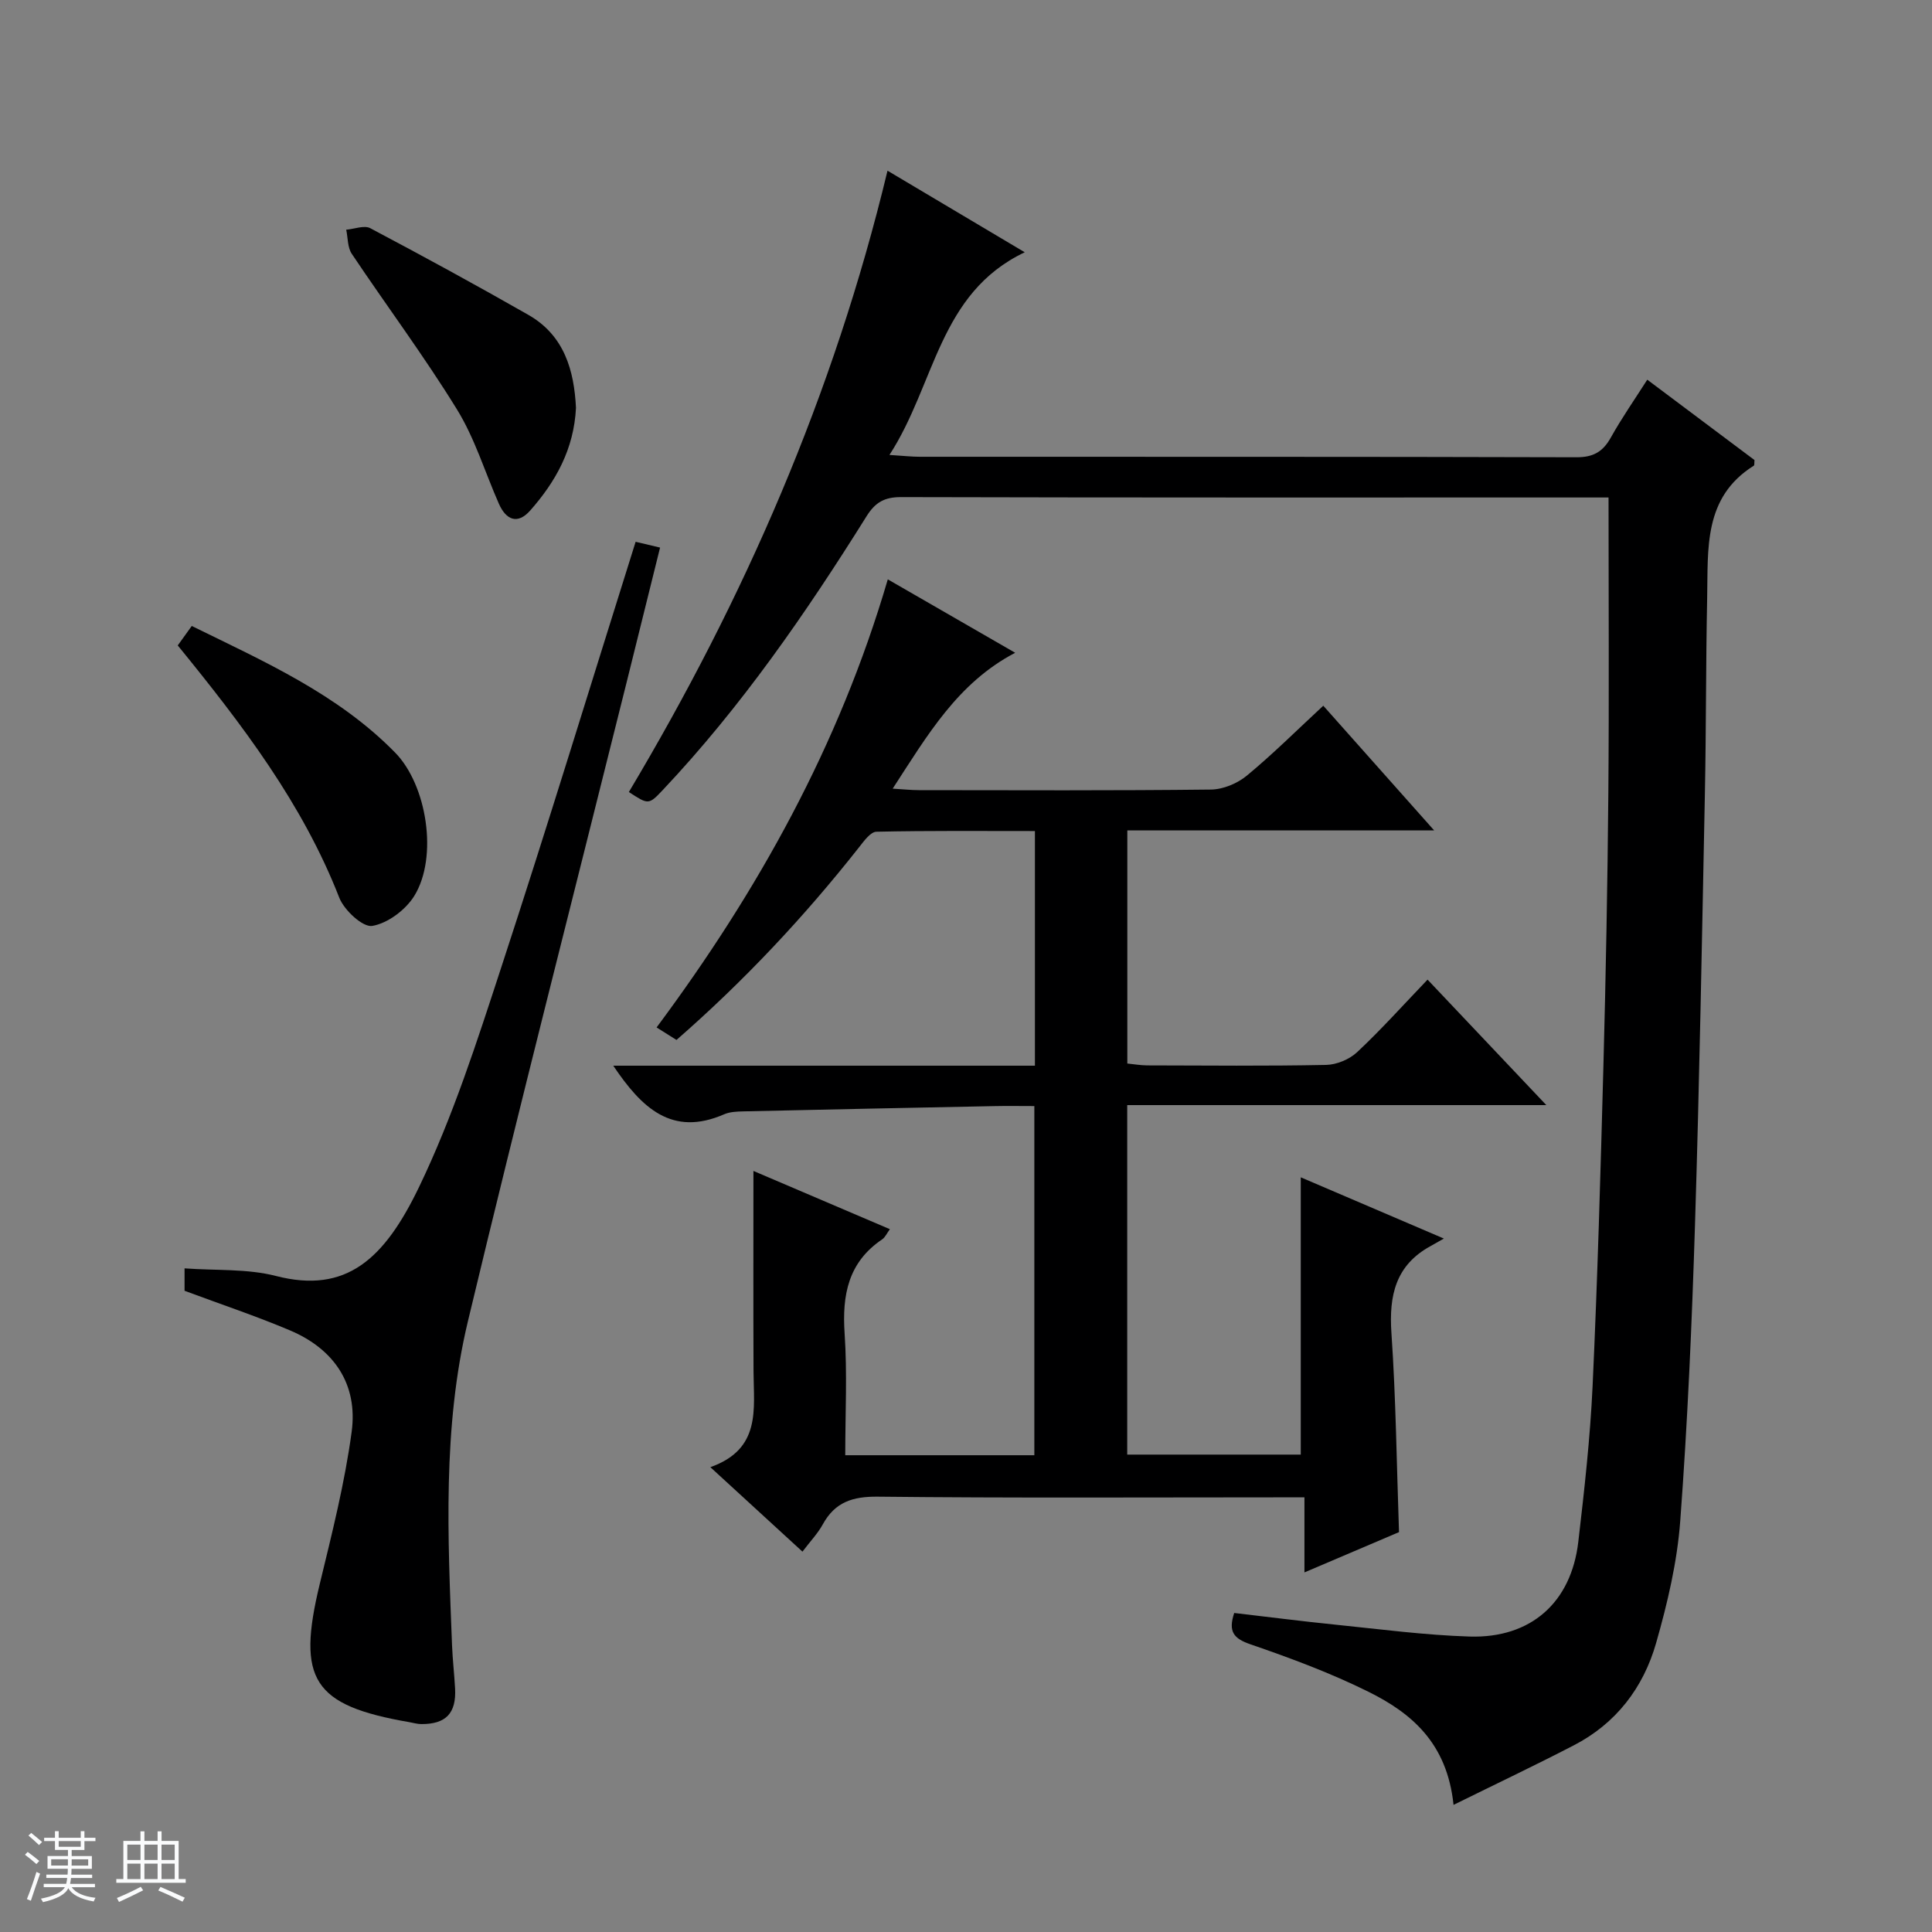 <svg enable-background="new 0 0 400 400" viewBox="0 0 400 400" xmlns="http://www.w3.org/2000/svg"><rect x="0" y="0" width="400" height="400" fill="#808080" stroke="none"/><path d="m5.17 384 .56-.58c.85.61 1.65 1.24 2.4 1.87l-.59.64c-.84-.73-1.63-1.38-2.37-1.93m1.22 9.53-.82-.34c.71-1.76 1.37-3.64 1.98-5.63.24.13.5.25.76.36-.6 1.67-1.24 3.54-1.92 5.61m-.5-13.5.57-.54c.56.44 1.31 1.06 2.26 1.87l-.64.64c-.68-.66-1.41-1.32-2.19-1.97m3.25.46h2.24v-1.36h.77v1.36h4.57v-1.36h.76v1.36h2.28v.69h-2.28v1.84h-2.64v1.26h4.18v2.64h-4.21c0 .45-.02.86-.05 1.21h4.32v.69h-4.38c-.04.34-.1.75-.19 1.22h5.15v.69h-4.82c.87 1.19 2.51 1.92 4.93 2.19-.17.31-.3.57-.37.76-2.77-.49-4.52-1.41-5.26-2.76-.56 1.26-2.3 2.23-5.24 2.9-.12-.24-.26-.48-.43-.72 2.73-.55 4.38-1.34 4.96-2.38h-4.38v-.69h4.65c.1-.38.17-.79.21-1.22h-4.32v-.69h4.4c.03-.34.05-.75.05-1.21h-4.2v-2.64h4.23v-1.26h-2.69v-1.84h-2.24zm1.46 4.46v1.29h3.45c.01-.4.02-.57.01-.53v-.32-.45h-3.46zm1.55-2.59h4.57v-1.19h-4.57zm6.11 2.59h-3.42v.77c-.01.19-.01.37-.02.53h3.44z" fill="#fafbfc"/><path d="m32.63 379.16h.82v1.98h3.54v7.89h1.46v.78h-14.37v-.78h1.46v-7.89h3.54v-1.98h.82v1.98h2.73zm-3.49 11.48.5.73c-1.61.82-3.28 1.63-5 2.41-.13-.27-.28-.55-.44-.82 1.75-.72 3.4-1.49 4.94-2.32m-2.78-5.55h2.73v-3.18h-2.73zm0 3.95h2.73v-3.2h-2.73zm3.54-3.95h2.73v-3.18h-2.73zm0 3.95h2.73v-3.2h-2.73zm7.89 4.68c-1.84-.92-3.51-1.7-5.02-2.32l.45-.73c1.89.8 3.57 1.55 5.04 2.23zm-1.62-11.81h-2.73v3.18h2.73zm-2.73 7.13h2.73v-3.2h-2.73v3.19z" fill="#fafbfc"/><g fill="#000001"><path d="m147.07 303.76c10.58-3.74 8.97-12.04 8.94-19.8-.06-13.8-.02-27.6-.02-41.53 8.85 3.78 18.4 7.86 28.25 12.06-.63.85-.97 1.68-1.59 2.1-7.04 4.75-8.32 11.52-7.78 19.5.56 8.27.13 16.6.13 25.2h39.15c0-23.95 0-47.83 0-72.29-2.83 0-5.61-.05-8.38.01-17.3.34-34.61.7-51.91 1.09-1.32.03-2.75.09-3.93.6-10.82 4.71-17.08-1.32-22.96-10.06h87.3c0-16.41 0-32.16 0-48.58-10.99 0-21.91-.1-32.82.14-1.21.03-2.55 1.89-3.53 3.14-11.35 14.41-23.85 27.74-37.86 39.97-1.34-.84-2.57-1.62-4.12-2.59 20.95-28.17 37.78-58.32 47.87-92.77 8.92 5.14 17.46 10.06 26.37 15.2-11.91 6.25-18.12 17-25.36 28.13 2.28.14 3.84.31 5.39.31 20.17.02 40.33.11 60.5-.12 2.52-.03 5.47-1.26 7.43-2.88 5.36-4.43 10.31-9.36 15.83-14.48 7.56 8.5 14.89 16.75 22.95 25.81-21.79 0-42.5 0-63.52 0v48.27c1.31.13 2.73.38 4.14.39 12.33.03 24.67.15 37-.1 2.2-.04 4.86-1.15 6.47-2.67 4.96-4.65 9.51-9.73 14.55-14.99 8.3 8.77 16.03 16.94 24.59 25.98-29.52 0-58.01 0-86.77 0v72.36h35.93c0-19.07 0-37.83 0-57.41 9.49 4.06 18.94 8.11 29.63 12.68-1.56.88-2.15 1.22-2.74 1.55-7.26 3.96-8.65 10.23-8.12 18 .93 13.57 1.08 27.2 1.57 41.23-6.15 2.62-12.5 5.32-19.58 8.34 0-5.37 0-10.09 0-15.54-2.3 0-4.05 0-5.8 0-27.5 0-55 .16-82.5-.14-5.24-.06-8.88 1.11-11.42 5.73-1.02 1.87-2.55 3.46-4.21 5.65-6.17-5.65-12.13-11.12-19.07-17.49z"/><path d="m300.94 373.68c-1.33-12.86-8.76-19.02-17.62-23.42-7.84-3.89-16.13-6.97-24.42-9.82-3.49-1.2-4.65-2.62-3.37-6.49 6.92.8 13.93 1.71 20.96 2.42 9.25.94 18.5 2.17 27.77 2.46 12.7.39 21.05-7.06 22.51-19.61 1.25-10.72 2.46-21.48 2.96-32.26 1.02-22.1 1.65-44.21 2.24-66.33.5-18.8.86-37.61 1.02-56.42.17-20.13.04-40.25.04-61.21-1.04 0-2.78 0-4.52 0-47.32 0-94.63.04-141.95-.08-3.42-.01-5.34 1.07-7.14 3.95-12.54 20.05-25.95 39.48-42.25 56.75-2.88 3.05-2.96 2.97-6.97.36 23.89-40.02 42.43-82.39 53.55-128.64 9.69 5.76 18.74 11.15 28.41 16.89-17.84 8.5-18.49 27.3-28.01 41.96 2.89.18 4.6.38 6.3.38 45.32.02 90.63-.03 135.95.1 3.5.01 5.47-1.15 7.11-4.09 2.25-4.03 4.9-7.83 7.54-11.97 7.71 5.78 15 11.24 22.2 16.64-.06.57.02 1.07-.15 1.17-10.48 6.56-9.44 17.23-9.65 27.36-.28 13.49-.2 26.98-.47 40.47-.6 29.78-1.12 59.57-2.05 89.34-.64 20.44-1.53 40.88-3.05 61.26-.63 8.53-2.64 17.06-5 25.32-2.64 9.25-8.3 16.68-17.08 21.2-7.87 4.08-15.88 7.88-24.86 12.31z"/><path d="m38.21 267.24c0-1.28 0-2.72 0-4.64 6.49.48 12.97.04 18.94 1.58 14.57 3.75 22.44-3.54 29.6-18.4 7.02-14.57 12.02-30.19 17.07-45.62 9.55-29.15 18.5-58.49 27.78-87.99 1.36.32 2.92.69 5.06 1.2-2.34 9.44-4.64 18.72-6.95 28-10.98 44.06-22.27 88.05-32.84 132.21-5.27 22.03-4.15 44.62-3.28 67.07.12 2.99.47 5.97.63 8.95.27 5.1-1.9 7.38-6.99 7.35-.82 0-1.64-.25-2.45-.39-20.02-3.46-23.38-8.8-18.58-28.61 2.53-10.44 5.18-20.92 6.61-31.53 1.31-9.8-3.61-17.09-12.73-20.96-7.01-2.97-14.25-5.38-21.87-8.22z"/><path d="m36.8 133.63c1.01-1.41 1.87-2.59 2.9-4.03 15.02 7.38 30.24 14.1 42.12 26.23 6.58 6.73 8.91 21.58 3.97 29.63-1.78 2.9-5.49 5.69-8.71 6.24-1.95.34-5.83-3.25-6.84-5.85-7.61-19.49-20.07-35.81-33.44-52.22z"/><path d="m119.25 84.44c-.42 8.54-4.2 15.29-9.48 21.26-2.61 2.95-4.99 1.97-6.48-1.4-2.88-6.53-4.98-13.54-8.69-19.55-6.79-11.02-14.56-21.43-21.77-32.2-.89-1.33-.79-3.31-1.15-4.99 1.68-.14 3.74-.98 4.99-.31 11 5.82 21.93 11.78 32.74 17.95 7.47 4.28 9.46 11.56 9.84 19.24z"/></g></svg>